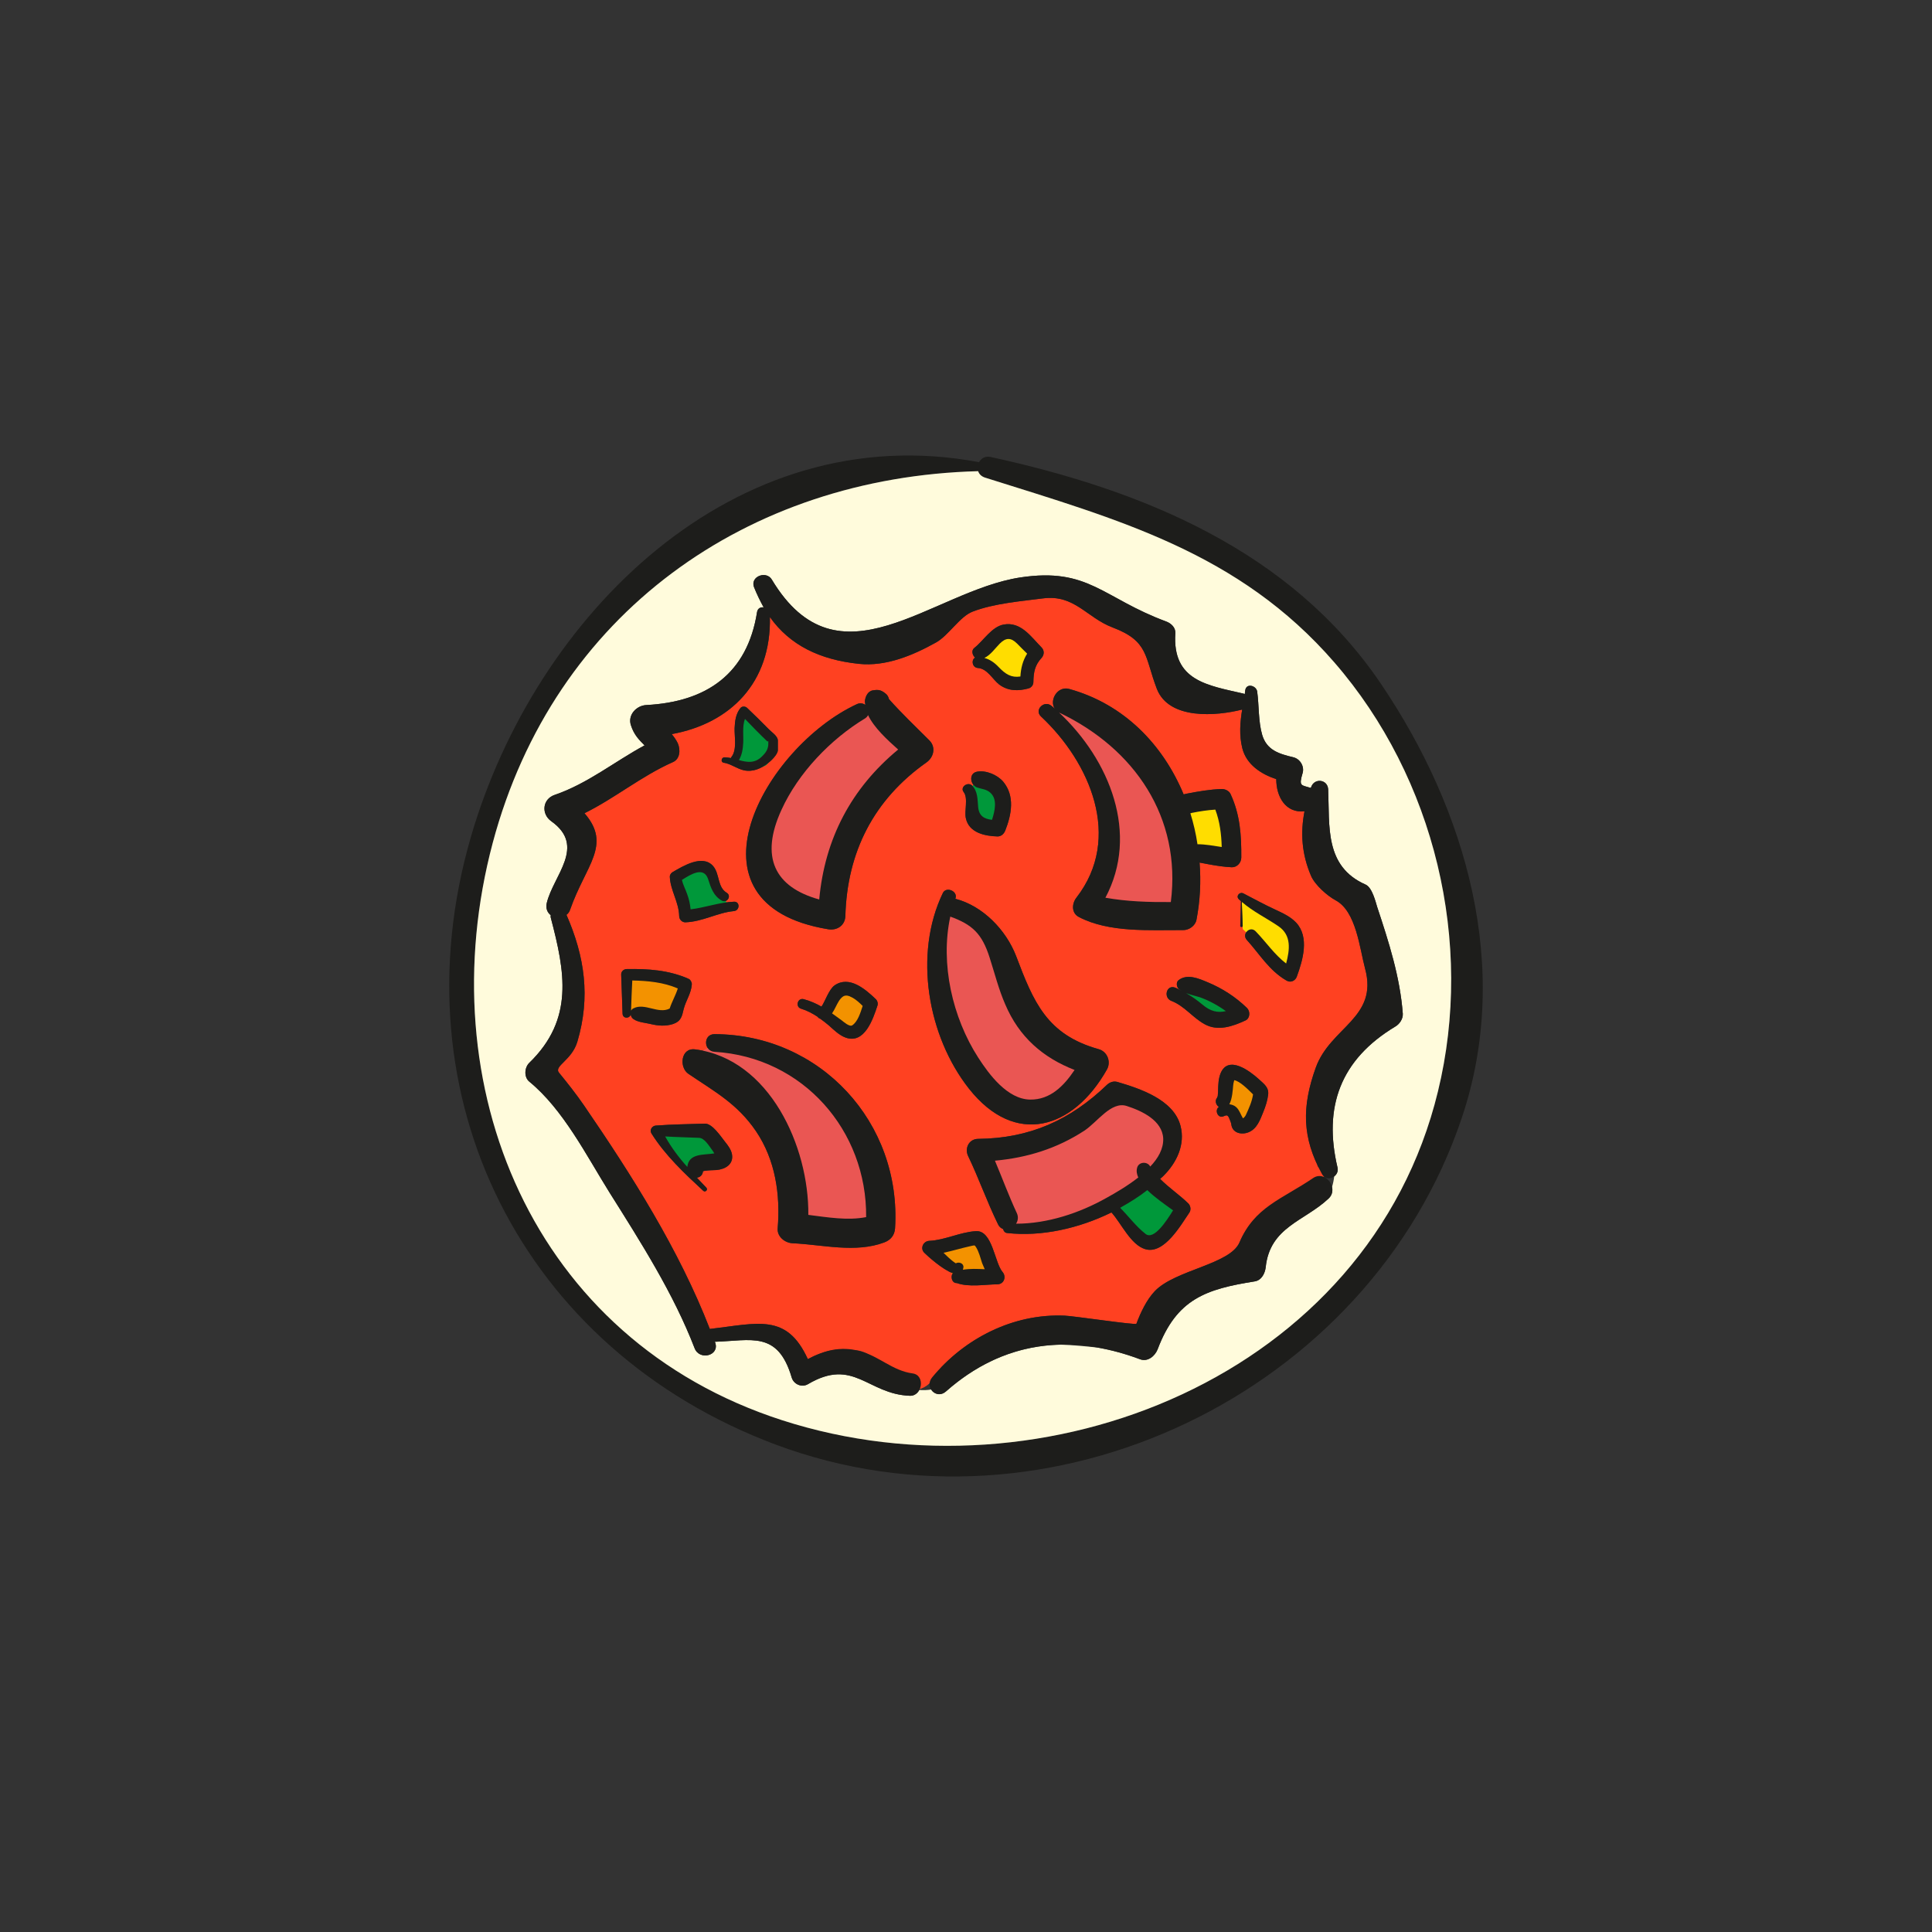<?xml version="1.0" encoding="utf-8"?>
<!-- Generator: Adobe Illustrator 16.0.0, SVG Export Plug-In . SVG Version: 6.00 Build 0)  -->
<!DOCTYPE svg PUBLIC "-//W3C//DTD SVG 1.1//EN" "http://www.w3.org/Graphics/SVG/1.1/DTD/svg11.dtd">
<svg version="1.1" id="Layer_1" xmlns="http://www.w3.org/2000/svg" xmlns:xlink="http://www.w3.org/1999/xlink" x="0px" y="0px"
	 width="350px" height="350px" viewBox="0 0 350 350" enable-background="new 0 0 350 350" xml:space="preserve">
<rect x="0" y="0" width="350" height="350" fill="#333333" stroke="none"/>
<g>
	<path fill="#FF4121" d="M241.963,163.103c-1.506-0.816-3.732-2.761-4.452-4.423c-1.694-3.952-1.945-7.777-1.191-11.698
		c-3.421,0.345-5.115-2.634-5.115-5.833c-2.759-0.91-5.393-2.635-6.146-5.583c-0.594-2.383-0.407-4.672-0.03-7.024
		c-4.641,1.191-13.265,1.913-15.461-3.764c-2.226-5.802-1.442-8.625-7.996-11.102c-4.738-1.787-6.9-6.021-12.64-5.27
		c-3.89,0.502-8.875,0.91-12.7,2.384c-2.353,0.877-4.393,4.36-6.68,5.614c-4.171,2.32-9.065,4.39-13.987,3.857
		c-7.056-0.753-12.453-3.355-16.091-8.468c0.251,11.855-7.118,19.256-17.782,21.201c0.411,0.501,0.784,1.003,1.1,1.662
		c0.502,1.128,0.438,2.854-0.91,3.419c-5.709,2.539-10.474,6.522-15.996,9.25c5.02,5.77,0.19,9.44-2.6,17.468
		c-0.125,0.409-0.377,0.723-0.662,0.942c3.326,7.589,4.361,14.898,1.979,22.956c-1.005,3.421-4.331,4.422-3.326,5.645
		c1.568,1.914,3.075,3.828,4.484,5.864c8.624,12.578,17.282,26.22,22.832,40.553c8.689-1.005,13.926-2.919,17.751,5.457
		c2.671-1.408,5.317-2.134,8.383-1.604c0.122,0.006,0.245,0.006,0.367,0.013c5.73,0.361,9.546,13.561,15.506,3.017
		c5.749-5.938,13.755-9.639,22.223-9.299c1.693,0.064,12.952,1.755,13.047,1.474c0.75-2.006,1.85-4.358,3.354-5.927
		c3.703-3.855,13.675-4.829,15.338-8.842c2.695-6.4,9.678-8.079,15.261-11.87c0.08-0.056,2.521-1.605,0.318-1.121
		c0.288-0.68-1.559-0.169-1.485-1.054c-2.756-5.855-2.615-11.126-0.297-17.567c2.668-7.405,11.384-9.004,8.939-17.971
		C246.321,171.851,245.693,165.078,241.963,163.103z M190.499,127.884c0.221,0.156,0.407,0.344,0.597,0.533
		c-1.068-1.538,0.469-4.204,2.601-3.608c9.975,2.761,17.001,10.131,20.731,19.1c0.156-0.032,0.376-0.095,0.532-0.125
		c2.102-0.407,4.235-0.784,6.398-0.847c0.597,0,1.316,0.344,1.567,0.91c1.725,3.7,1.976,7.463,1.945,11.509
		c0,0.94-0.784,1.787-1.725,1.756c-1.412-0.063-2.793-0.282-4.171-0.533c-0.438-0.063-1.035-0.221-1.663-0.314
		c0.281,3.48,0.095,6.961-0.563,10.381c-0.221,1.098-1.382,1.882-2.447,1.85c-6.021-0.031-13.329,0.502-18.816-2.352
		c-1.443-0.721-1.317-2.478-0.469-3.543c8.373-10.82,2.443-24.494-6.432-32.804C187.299,128.605,189.182,126.754,190.499,127.884z
		 M176.543,117.346c1.632-1.285,3.105-3.794,5.268-4.202c3.136-0.565,4.925,2.164,6.899,4.171c0.503,0.533,0.472,1.317,0,1.85
		c-1.252,1.349-1.473,2.634-1.503,4.39c0,0.533-0.347,1.004-0.879,1.161c-1.881,0.502-3.7,0.502-5.332-0.721
		c-1.223-0.973-2.132-2.854-3.826-2.98c-1.065-0.063-1.255-1.473-0.532-1.88C176.135,118.663,175.915,117.816,176.543,117.346z
		 M176.104,142.309c1.035,1.035,0.971,2.51,1.097,3.89c0.156,1.661,1.13,2.164,2.508,2.32c0.533-1.631,1.005-3.732-0.281-4.893
		c-0.754-0.689-1.537-0.658-2.444-0.971c-1.225-0.472-1.538-2.541,0-2.854c1.63-0.314,3.7,0.565,4.766,1.819
		c2.132,2.571,1.507,5.926,0.377,8.813c-0.251,0.626-0.723,1.097-1.412,1.097c-2.288-0.063-5.176-0.659-5.74-3.292
		c-0.313-1.349,0.472-3.638-0.407-4.767C173.877,142.592,175.32,141.557,176.104,142.309z M170.803,161.784
		c0.597-1.254,2.759-0.344,2.291,0.973c-0.031,0.032-0.031,0.032-0.031,0.063c4.987,1.287,9.188,5.646,11.007,10.35
		c3.167,8.34,5.55,14.27,14.988,16.904c1.538,0.438,2.261,2.257,1.477,3.669c-6.116,10.852-16.654,14.052-24.998,3.479
		C168.043,187.722,165.471,172.856,170.803,161.784z M131.225,137.198c0.407,0,0.784,0.063,1.191,0.125
		c0.034-0.031,0-0.093,0.064-0.156c1.066-1.286,0.563-3.67,0.597-5.207c0.062-1.38,0.218-2.634,1.066-3.701
		c0.313-0.375,0.91-0.314,1.222,0c1.317,1.254,2.603,2.51,3.889,3.827c0.469,0.502,1.663,1.254,1.663,2.07v1.755
		c-0.034,0.784-1.225,1.914-1.789,2.352c-1.255,0.973-2.729,1.631-4.361,1.287c-1.283-0.282-2.383-1.191-3.669-1.38
		C130.505,138.077,130.691,137.198,131.225,137.198z M121.85,157.99c1.85-1.066,5.424-3.292,7.338-1.096
		c1.222,1.41,0.753,3.794,2.444,4.828c0.943,0.534,0.125,1.945-0.845,1.444c-1.538-0.847-2.006-2.352-2.508-3.92
		c-0.784-2.322-3.105-0.879-4.735,0.156c0.187,0.909,0.658,1.724,0.94,2.571c0.343,0.91,0.533,1.819,0.628,2.761
		c2.665-0.314,5.204-1.287,7.871-1.381c1.096-0.031,1.066,1.568,0,1.693c-3.011,0.283-5.709,1.945-8.845,2.04
		c-0.594,0-1.097-0.535-1.097-1.13c-0.064-2.541-1.568-4.609-1.694-7.056C121.317,158.522,121.534,158.178,121.85,157.99z
		 M114.26,183.771c-0.189,0.814-1.445,0.784-1.476-0.129c-0.061-2.352-0.187-4.734-0.251-7.087
		c-0.031-0.563,0.472-1.002,1.004-1.002c3.951-0.063,7.559,0.188,11.197,1.756c0.343,0.156,0.625,0.658,0.594,1.035
		c-0.125,1.661-1.065,2.885-1.473,4.453c-0.313,1.348-0.472,2.227-1.976,2.729c-1.317,0.407-2.634,0.315-3.951,0
		c-1.035-0.251-2.322-0.315-3.17-0.909C114.478,184.426,114.291,184.113,114.26,183.771z M129.815,211.962
		c-0.658,0.034-1.351,0.034-2.009,0.126c-0.187,0-0.343,0.061-0.502,0.125c0.034,0.034,0.034,0.034,0.034,0.095
		c-0.125,0.659-0.566,0.975-1.1,1.035c0.597,0.625,1.161,1.223,1.725,1.819c0.346,0.374-0.187,0.907-0.564,0.563
		c-3.448-3.197-6.866-6.397-9.377-10.382c-0.407-0.655,0.125-1.409,0.818-1.439c2.946-0.221,5.896-0.251,8.842-0.347
		c1.351-0.063,2.918,2.353,3.669,3.293c0.533,0.658,1.099,1.412,1.255,2.26C132.918,210.93,131.414,211.806,129.815,211.962z
		 M162.148,222.531c-0.095,1.256-0.784,2.101-1.945,2.542c-5.237,1.972-11.197,0.404-16.621,0.153
		c-1.381-0.062-2.824-1.188-2.698-2.695c0.502-6.113-0.407-12.386-3.92-17.592c-3.387-4.986-7.464-7.154-12.263-10.413
		c-1.725-1.194-1.348-4.766,1.225-4.423c13.484,1.725,20.636,17.592,20.51,29.983c3.479,0.436,7.118,1.066,10.474,0.404
		c0.156-15.649-11.415-28.979-27.472-29.946c-2.009-0.129-2.07-3.2,0-3.2C148.663,187.409,163.339,203.402,162.148,222.531z
		 M145.588,181.008c1.191,0.313,2.226,0.784,3.231,1.348c0.658-0.938,1.347-3.135,2.382-3.855c2.668-1.819,5.553,0.69,7.433,2.478
		c0.315,0.281,0.472,0.814,0.315,1.225c-0.784,2.383-2.321,6.992-5.739,5.771c-1.161-0.411-2.135-1.382-3.044-2.196
		c-0.533-0.438-1.035-0.849-1.568-1.222c-0.217-0.064-0.376-0.19-0.469-0.347c-0.909-0.597-1.883-1.13-3.01-1.473
		C144.02,182.39,144.492,180.727,145.588,181.008z M153.146,165.956c-0.061,1.726-1.537,2.666-3.136,2.384
		c-27.441-4.516-11.54-32.992,5.207-40.77c0.597-0.283,1.13-0.158,1.537,0.125c0-0.251-0.095-0.502-0.064-0.753
		c0.095-0.784,0.533-1.756,1.477-1.882c0.94-0.156,1.442-0.063,2.193,0.533c0.376,0.251,0.597,0.66,0.692,1.067
		c2.288,2.571,4.891,5.049,7.308,7.463c1.222,1.224,0.814,3.043-0.502,3.983C158.289,144.85,153.462,154.353,153.146,165.956z
		 M180.714,232.662c-2.257,0.031-5.207,0.563-7.369-0.221c-0.034,0-0.034,0-0.064,0c-0.563,0-0.879-0.532-0.879-1.065
		c0-0.03,0-0.03,0-0.03c0-0.252,0.064-0.503,0.19-0.692c-1.88-0.689-4.548-3.105-5.142-3.7c-0.818-0.814-0.19-2.101,0.876-2.162
		c2.885-0.128,5.614-1.602,8.499-1.758c2.98-0.159,3.356,5.739,4.799,7.399C182.347,231.281,181.905,232.632,180.714,232.662z
		 M215.463,219.677c-1.474,2.132-4.549,7.653-7.997,6.618c-2.634-0.784-4.327-4.674-6.116-6.648
		c-5.926,2.915-12.731,4.422-18.878,3.729c-0.44-0.03-0.661-0.373-0.753-0.72c-0.377-0.156-0.723-0.407-0.94-0.909
		c-1.979-4.046-3.452-8.281-5.397-12.324c-0.658-1.381,0.126-3.074,1.789-3.105c9.378-0.092,16.717-3.387,23.427-9.85
		c0.502-0.435,1.16-0.655,1.819-0.468c4.045,1.19,10.223,3.2,11.447,7.966c0.876,3.387-0.691,6.68-3.105,9.065
		c-0.187,0.187-0.407,0.373-0.597,0.532c1.568,1.599,3.513,2.885,5.114,4.453C215.683,218.421,215.809,219.175,215.463,219.677z
		 M212.201,181.32c-1.504-0.594-0.879-2.977,0.658-2.413c0.438,0.157,0.814,0.408,1.222,0.597c-0.187-0.125-0.407-0.22-0.563-0.376
		c-0.407-0.377-0.469-1.224,0-1.568c1.568-1.191,3.607-0.314,5.237,0.377c2.667,1.096,5.081,2.664,7.151,4.67
		c0.628,0.631,0.563,1.884-0.282,2.261c-2.291,1.065-4.985,2.006-7.371,0.688C216.06,184.364,214.584,182.233,212.201,181.32z
		 M228.853,201.457c-0.563,1.382-1.097,2.98-2.601,3.636c-1.32,0.566-3.044,0.189-3.2-1.471c0-0.159-0.313-0.912-0.438-1.194
		c-0.281-0.502-0.44-0.407-1.004-0.187c-1.005,0.407-1.63-1.161-0.784-1.725h-0.03c-0.567-0.38-0.754-1.194-0.252-1.727
		c0,0,0,0,0-0.031c-0.03,0.031-0.063,0.031-0.063,0.031c0-0.031,0.063-0.123,0.125-0.188c0-0.033,0-0.033,0-0.033
		c0-0.062,0.034-0.404,0.034-0.469c0.03-0.187,0.03-0.407,0.03-0.598c0.03-1.065,0.062-2.131,0.469-3.103
		c1.412-3.322,5.301-0.346,6.869,1.066c0.94,0.879,1.914,1.504,1.725,2.885C229.605,199.417,229.263,200.452,228.853,201.457z
		 M234.938,176.901c-0.251,0.752-1.096,1.191-1.85,0.752c-3.167-1.819-4.83-4.735-7.213-7.37c-0.974-1.066,0.563-2.634,1.599-1.568
		c1.915,1.977,3.357,4.171,5.52,5.834c0.658-2.478,1.004-5.111-1.378-6.742c-2.196-1.505-4.644-2.666-6.649-4.422
		c0.062,1.442,0.092,2.885,0.156,4.359c0,0.25-0.438,0.25-0.438,0c0.062-1.505,0.093-3.01,0.126-4.485
		c-0.126-0.125-0.251-0.219-0.377-0.344c-0.597-0.565,0.126-1.412,0.815-1.067c1.944,1.004,3.824,2.04,5.8,2.948
		c1.351,0.628,2.729,1.256,3.765,2.352C237.259,169.782,236.004,173.984,234.938,176.901z"/>
	<polygon fill="#00983A" points="213.003,179.97 216.994,178.374 224.335,183.164 218.59,185.075 	"/>
	<path fill="#00983A" d="M202.918,218.801l5.776-4.355l5.268,4.313c0,0-4.631,6.383-5.908,6.383
		C206.777,225.141,202.918,218.801,202.918,218.801z"/>
	<polygon fill="#00983A" points="175.651,142.938 177.887,140.545 181.56,143.258 180.76,149.802 176.929,148.845 	"/>
	<path fill="#00983A" d="M133.194,138.15c0,0,4.845,1.824,5.935,0.113c1.087-1.709,0.61-4.263,0.61-4.263l-5.268-4.788l-0.478,4.948
		L133.194,138.15z"/>
	<path fill="#00983A" d="M132.557,164.487c0,0-2.713-2.714-3.035-4.47c-0.318-1.755-1.596-2.553-3.351-2.394
		c-1.755,0.16-3.513,1.757-3.513,1.757l1.599,6.543l8.726-0.877L132.557,164.487z"/>
	<polygon fill="#00983A" points="124.576,212.851 118.83,205.19 126.808,204.71 130.48,209.337 	"/>
	<polygon fill="#FFDD00" points="214.758,145.493 216.035,155.069 222.262,155.069 221.939,144.854 	"/>
	<path fill="#FFDD00" d="M186.328,124.716c0,0-1.578-2.527-0.301-4.602s1.277-2.713,1.277-2.713s-3.191-3.193-4.631-3.193
		c-1.434,0-6.036,4.926-6.036,4.926l0.931,0.98l3.51,2.554L186.328,124.716z"/>
	<path fill="#FFDD00" d="M226.889,169.914l-1.755-1.596l-0.168-4.934c0,0,9.745,2.859,9.586,5.412
		c-0.159,2.554-0.959,7.342-0.959,7.342L226.889,169.914z"/>
	<polygon fill="#F39200" points="114.26,183.771 122.181,184.598 124.735,177.309 113.722,177.097 	"/>
	<polygon fill="#F39200" points="221.621,200.4 222.898,194.178 228.007,197.847 225.134,204.069 	"/>
	<polygon fill="#F39200" points="169.428,226.418 177.088,224.185 179.323,231.526 173.259,231.845 	"/>
	<polygon fill="#F39200" points="149.475,183.96 153.625,186.992 157.934,182.361 151.87,179.49 	"/>
	<path fill="#EA5653" d="M126.808,190.664l3.194-1.914c0,0,18.835,4.307,24.74,14.842s4.787,18.517,4.787,18.517l-14.842,0.159
		c0,0,1.277-12.771-4.312-18.357C134.789,198.324,126.808,190.664,126.808,190.664z"/>
	<path fill="#EA5653" d="M164.479,136.234l-6.223-8.3c0,0-12.612,6.545-17.24,16.44c-4.631,9.896-4.631,17.878,1.755,19.633
		c6.386,1.756,7.503,1.756,7.503,1.756s-0.64-9.897,4.309-16.44C159.529,142.779,164.479,136.234,164.479,136.234z"/>
	<path fill="#EA5653" d="M192.731,127.457l-1.917,2.553c0,0,11.335,8.62,9.421,18.994c-1.917,10.376-3.513,15.163-3.513,15.163
		l12.927,1.597l5.108-2.234c0,0,0.159-13.09-4.468-21.07C205.662,134.479,192.731,127.457,192.731,127.457z"/>
	<path fill="#EA5653" d="M171.023,164.646c0,0-2.873,16.76,2.235,25.219c5.106,8.459,9.256,12.771,13.887,11.813
		c4.628-0.959,10.535-10.373,10.535-10.373s-9.258,0.318-11.653-5.268c-2.395-5.59-5.586-16.443-9.099-18.677
		C173.418,165.125,171.023,164.646,171.023,164.646z"/>
	<path fill="#EA5653" d="M176.61,208.541l6.385,13.886c0,0,20.591-2.872,23.782-7.341c3.193-4.469,7.98-8.621,4.789-11.972
		c-3.194-3.351-9.735-4.949-9.735-4.949s-9.577,8.459-15.167,9.258C181.078,208.223,176.61,208.541,176.61,208.541z"/>
	<path fill="#1D1D1B" d="M250.146,123.838c15.494,22.893,23.806,51.526,14.68,78.651c-16.747,49.93-74.704,77.81-124.38,59.183
		c-45.664-17.127-68.869-62.818-55.133-110.08c11.635-40.048,47.67-76.207,92.045-67.865c0.377-0.658,1.1-1.161,2.101-0.941
		C206.964,88.776,233.808,99.72,250.146,123.838z M260.498,197.724c6.555-26.906-0.532-56.731-18.786-77.743
		c-17.279-19.915-39.106-25.842-63.286-33.464c-0.658-0.219-1.068-0.658-1.225-1.159c-41.806,1.097-76.836,25.748-87.938,67.332
		c-11.696,43.937,7.151,89.975,52.405,104.589C189.087,272.617,247.984,249.283,260.498,197.724z"/>
	<path fill="#FFFBDC" d="M241.712,119.981c-17.279-19.915-39.106-25.842-63.286-33.464c-0.658-0.219-1.068-0.658-1.225-1.159
		c-41.806,1.097-76.836,25.748-87.938,67.332c-11.696,43.937,7.151,89.975,52.405,104.589
		c47.419,15.338,106.316-7.996,118.83-59.556C267.053,170.817,259.966,140.992,241.712,119.981z M252.783,185.963
		c-9.975,5.991-13.077,14.585-10.477,25.562c0.153,0.667-0.145,1.233-0.601,1.58c-0.079,0.674-0.211,1.338-0.41,1.972
		c0.149,0.695,0.03,1.439-0.588,2.028c-4.328,4.109-10.661,5.145-11.415,12.482c-0.125,1.066-0.723,2.322-1.944,2.542
		c-8.876,1.409-14.177,3.167-17.626,12.294c-0.471,1.222-1.788,2.352-3.197,1.819c-2.631-0.986-5.233-1.69-7.8-2.129
		c-2.159-0.232-4.347-0.438-6.518-0.515c-7.442,0.145-14.483,2.852-20.839,8.475c-1.01,0.885-2.147,0.478-2.67-0.35
		c-0.729,0.126-1.452,0.142-2.171,0.086c-0.328,0.616-0.907,1.081-1.715,1.048c-7.65-0.282-10.159-6.995-18.44-2.102
		c-1.127,0.659-2.569,0.031-2.946-1.191c-2.508-8.56-7.372-6.679-13.926-6.489c0,0.03,0.031,0.092,0.064,0.153
		c0.845,2.352-2.854,3.326-3.733,1.004c-3.825-9.91-9.785-19.254-15.43-28.225c-4.171-6.68-8.342-14.988-14.489-20.039
		c-1.035-0.817-0.91-2.604,0-3.451c8.122-7.901,6.429-16.495,3.89-26.185c-0.064-0.188-0.064-0.377-0.031-0.533
		c-0.597-0.47-0.943-1.223-0.723-2.196c1.191-5.018,7.212-10.286,0.815-14.834c-1.85-1.317-1.599-4.013,0.627-4.767
		c5.96-2.039,10.82-6.021,16.278-8.969c-0.94-0.972-1.884-1.819-2.478-3.669c-0.597-1.852,1.001-3.543,2.79-3.638
		c10.916-0.565,18.314-5.645,20.073-16.872c0.125-0.659,0.658-0.91,1.191-0.816c-0.628-1.159-1.225-2.352-1.758-3.7
		c-0.689-1.914,2.227-3.01,3.231-1.349c12.107,20.166,28.884,2.101,45.006-0.376c12.419-1.88,14.927,3.732,26.498,7.998
		c0.879,0.345,1.662,1.098,1.602,2.101c-0.566,8.655,5.861,9.439,12.354,10.944c0.095,0.032,0.125,0.063,0.221,0.095
		c0.03-0.251,0.061-0.47,0.095-0.721c0.218-1.349,2.036-0.816,2.162,0.282c0.346,2.51,0.189,5.395,0.909,7.84
		c0.849,2.792,3.075,3.418,5.676,4.046c1.225,0.313,2.009,1.693,1.632,2.885c-0.723,2.447-0.221,2.101,1.504,2.666
		c0-0.063,0.034-0.125,0.064-0.188c0.598-1.661,2.979-1.379,3.071,0.439c0.285,6.68-0.688,13.955,6.775,17.249
		c1.225,0.533,1.85,3.262,2.101,4.045c2.101,6.335,4.141,12.67,4.643,19.348C254.192,184.585,253.534,185.525,252.783,185.963z"/>
	<path fill="#1D1D1B" d="M254.131,183.642c0.062,0.943-0.597,1.884-1.348,2.321c-9.975,5.991-13.077,14.585-10.477,25.562
		c0.377,1.659-1.976,2.759-2.821,1.157c-3.638-6.554-3.669-12.195-1.13-19.252c2.668-7.405,11.384-9.004,8.939-17.971
		c-0.974-3.608-1.602-10.381-5.332-12.356c-1.506-0.816-3.732-2.761-4.452-4.423c-1.694-3.952-1.945-7.777-1.191-11.698
		c-3.421,0.345-5.115-2.634-5.115-5.833c-2.759-0.91-5.393-2.635-6.146-5.583c-0.594-2.383-0.407-4.672-0.03-7.024
		c-4.641,1.191-13.265,1.913-15.461-3.764c-2.226-5.802-1.442-8.625-7.996-11.102c-4.738-1.787-6.9-6.021-12.64-5.27
		c-3.89,0.502-8.875,0.91-12.7,2.384c-2.353,0.877-4.393,4.36-6.68,5.614c-4.171,2.32-9.065,4.39-13.987,3.857
		c-7.056-0.753-12.453-3.355-16.091-8.468c0.251,11.855-7.118,19.256-17.782,21.201c0.411,0.501,0.784,1.003,1.1,1.662
		c0.502,1.128,0.438,2.854-0.91,3.419c-5.709,2.539-10.474,6.522-15.996,9.25c5.02,5.77,0.19,9.44-2.6,17.468
		c-0.125,0.409-0.377,0.723-0.662,0.942c3.326,7.589,4.361,14.898,1.979,22.956c-1.005,3.421-4.331,4.422-3.326,5.645
		c1.568,1.914,3.075,3.828,4.484,5.864c8.624,12.578,17.282,26.22,22.832,40.553c8.689-1.005,13.926-2.919,17.751,5.457
		c2.98-1.567,5.896-2.386,9.439-1.445c3.482,0.91,5.865,3.547,9.564,4.046c2.321,0.315,1.758,4.141-0.533,4.046
		c-7.65-0.282-10.159-6.995-18.44-2.102c-1.127,0.659-2.569,0.031-2.946-1.191c-2.508-8.56-7.372-6.679-13.926-6.489
		c0,0.03,0.031,0.092,0.064,0.153c0.845,2.352-2.854,3.326-3.733,1.004c-3.825-9.91-9.785-19.254-15.43-28.225
		c-4.171-6.68-8.342-14.988-14.489-20.039c-1.035-0.817-0.91-2.604,0-3.451c8.122-7.901,6.429-16.495,3.89-26.185
		c-0.064-0.188-0.064-0.377-0.031-0.533c-0.597-0.47-0.943-1.223-0.723-2.196c1.191-5.018,7.212-10.286,0.815-14.834
		c-1.85-1.317-1.599-4.013,0.627-4.767c5.96-2.039,10.82-6.021,16.278-8.969c-0.94-0.972-1.884-1.819-2.478-3.669
		c-0.597-1.852,1.001-3.543,2.79-3.638c10.916-0.565,18.314-5.645,20.073-16.872c0.125-0.659,0.658-0.91,1.191-0.816
		c-0.628-1.159-1.225-2.352-1.758-3.7c-0.689-1.914,2.227-3.01,3.231-1.349c12.107,20.166,28.884,2.101,45.006-0.376
		c12.419-1.88,14.927,3.732,26.498,7.998c0.879,0.345,1.662,1.098,1.602,2.101c-0.566,8.655,5.861,9.439,12.354,10.944
		c0.095,0.032,0.125,0.063,0.221,0.095c0.03-0.251,0.061-0.47,0.095-0.721c0.218-1.349,2.036-0.816,2.162,0.282
		c0.346,2.51,0.189,5.395,0.909,7.84c0.849,2.792,3.075,3.418,5.676,4.046c1.225,0.313,2.009,1.693,1.632,2.885
		c-0.723,2.447-0.221,2.101,1.504,2.666c0-0.063,0.034-0.125,0.064-0.188c0.598-1.661,2.979-1.379,3.071,0.439
		c0.285,6.68-0.688,13.955,6.775,17.249c1.225,0.533,1.85,3.262,2.101,4.045C251.589,170.629,253.629,176.964,254.131,183.642z"/>
	<path fill="#1D1D1B" d="M237.854,213.436c2.227-1.538,4.769,1.85,2.854,3.669c-4.328,4.109-10.661,5.145-11.415,12.482
		c-0.125,1.066-0.723,2.322-1.944,2.542c-8.876,1.409-14.177,3.167-17.626,12.294c-0.471,1.222-1.788,2.352-3.197,1.819
		c-12.734-4.769-24.838-3.296-35.156,5.831c-1.758,1.537-3.954-0.784-2.511-2.542c5.804-7.057,14.616-11.57,23.962-11.194
		c1.693,0.064,12.952,1.755,13.047,1.474c0.75-2.006,1.85-4.358,3.354-5.927c3.703-3.855,13.675-4.829,15.338-8.842
		C227.254,218.642,232.273,217.232,237.854,213.436z"/>
	<path fill="#1D1D1B" d="M234.813,167.147c2.446,2.635,1.191,6.837,0.125,9.754c-0.251,0.752-1.096,1.191-1.85,0.752
		c-3.167-1.819-4.83-4.735-7.213-7.37c-0.974-1.066,0.563-2.634,1.599-1.568c1.915,1.977,3.357,4.171,5.52,5.834
		c0.658-2.478,1.004-5.111-1.378-6.742c-2.196-1.505-4.644-2.666-6.649-4.422c0.062,1.442,0.092,2.885,0.156,4.359
		c0,0.25-0.438,0.25-0.438,0c0.062-1.505,0.093-3.01,0.126-4.485c-0.126-0.125-0.251-0.219-0.377-0.344
		c-0.597-0.565,0.126-1.412,0.815-1.067c1.944,1.004,3.824,2.04,5.8,2.948C232.398,165.423,233.777,166.051,234.813,167.147z"/>
	<path fill="#1D1D1B" d="M228.007,195.467c0.94,0.879,1.914,1.504,1.725,2.885c-0.126,1.065-0.469,2.101-0.879,3.105
		c-0.563,1.382-1.097,2.98-2.601,3.636c-1.32,0.566-3.044,0.189-3.2-1.471c0-0.159-0.313-0.912-0.438-1.194
		c-0.281-0.502-0.44-0.407-1.004-0.187c-1.005,0.407-1.63-1.161-0.784-1.725h-0.03c-0.567-0.38-0.754-1.194-0.252-1.727
		c0,0,0,0,0-0.031c-0.03,0.031-0.063,0.031-0.063,0.031c0-0.031,0.063-0.123,0.125-0.188c0-0.033,0-0.033,0-0.033
		c0-0.062,0.034-0.404,0.034-0.469c0.03-0.187,0.03-0.407,0.03-0.598c0.03-1.065,0.062-2.131,0.469-3.103
		C222.55,191.078,226.438,194.055,228.007,195.467z M225.686,202.021c0.533-1.16,1.13-2.447,1.316-3.764
		c-0.939-0.94-2.413-2.413-3.417-2.572c0,0,0,0,0,0.033c-0.126,0.407-0.156,0.658-0.188,0.971c-0.064,0.692-0.156,2.383-0.692,3.356
		c0.441,0.062,0.88,0.19,1.256,0.533c0.598,0.563,0.784,1.317,1.191,1.976c0.031,0,0.031,0.033,0.064,0.033
		C225.403,202.428,225.56,202.271,225.686,202.021z"/>
	<path fill="#1D1D1B" d="M225.906,182.606c0.628,0.631,0.563,1.884-0.282,2.261c-2.291,1.065-4.985,2.006-7.371,0.688
		c-2.193-1.191-3.669-3.322-6.052-4.235c-1.504-0.594-0.879-2.977,0.658-2.413c0.438,0.157,0.814,0.408,1.222,0.597
		c-0.187-0.125-0.407-0.22-0.563-0.376c-0.407-0.377-0.469-1.224,0-1.568c1.568-1.191,3.607-0.314,5.237,0.377
		C221.422,179.032,223.836,180.601,225.906,182.606z M217.784,181.951c1.504,1.286,2.79,1.568,4.297,1.222
		c-1.442-1.035-3.045-1.914-4.704-2.508c-0.784-0.251-1.694-0.439-2.512-0.754C215.9,180.506,216.844,181.167,217.784,181.951z"/>
	<path fill="#1D1D1B" d="M191.785,129.013c9.313,8.687,14.615,22.079,8.469,33.619c3.886,0.69,7.87,0.816,11.852,0.784
		c1.945-15.304-6.523-27.786-20.194-34.309C191.847,129.076,191.816,129.076,191.785,129.013z M222.926,143.847
		c1.725,3.7,1.976,7.463,1.945,11.509c0,0.94-0.784,1.787-1.725,1.756c-1.412-0.063-2.793-0.282-4.171-0.533
		c-0.438-0.063-1.035-0.221-1.663-0.314c0.281,3.48,0.095,6.961-0.563,10.381c-0.221,1.098-1.382,1.882-2.447,1.85
		c-6.021-0.031-13.329,0.502-18.816-2.352c-1.443-0.721-1.317-2.478-0.469-3.543c8.373-10.82,2.443-24.494-6.432-32.804
		c-1.286-1.191,0.597-3.043,1.914-1.913c0.221,0.156,0.407,0.344,0.597,0.533c-1.068-1.538,0.469-4.204,2.601-3.608
		c9.975,2.761,17.001,10.131,20.731,19.1c0.156-0.032,0.376-0.095,0.532-0.125c2.102-0.407,4.235-0.784,6.398-0.847
		C221.955,142.937,222.675,143.281,222.926,143.847z M221.327,153.443c-0.064-2.322-0.346-4.611-1.16-6.774
		c-1.442,0.093-2.854,0.313-4.267,0.596c-0.062,0.032-0.156,0.063-0.251,0.063c0.566,1.819,1.005,3.701,1.286,5.614
		C218.378,152.941,219.854,153.223,221.327,153.443z"/>
	<path fill="#1D1D1B" d="M215.275,218.017c0.407,0.404,0.533,1.158,0.188,1.66c-1.474,2.132-4.549,7.653-7.997,6.618
		c-2.634-0.784-4.327-4.674-6.116-6.648c-5.926,2.915-12.731,4.422-18.878,3.729c-0.44-0.03-0.661-0.373-0.753-0.72
		c-0.377-0.156-0.723-0.407-0.94-0.909c-1.979-4.046-3.452-8.281-5.397-12.324c-0.658-1.381,0.126-3.074,1.789-3.105
		c9.378-0.092,16.717-3.387,23.427-9.85c0.502-0.435,1.16-0.655,1.819-0.468c4.045,1.19,10.223,3.2,11.447,7.966
		c0.876,3.387-0.691,6.68-3.105,9.065c-0.187,0.187-0.407,0.373-0.597,0.532C211.729,215.162,213.674,216.448,215.275,218.017z
		 M208.376,211.334c1.442-1.504,2.413-3.228,2.352-5.078c-0.156-3.295-3.89-5.02-6.618-5.898c-2.82-0.906-5.332,2.949-7.685,4.484
		c-5.017,3.265-10.379,4.894-16.183,5.427c1.32,3.136,2.512,6.367,3.954,9.47c0.343,0.723,0.217,1.415-0.126,1.947
		c5.675,0,11.479-1.914,16.37-4.673c1.537-0.846,3.764-2.132,5.77-3.7c-0.251-0.566-0.376-1.13-0.217-1.728
		c0.248-1.096,1.785-1.256,2.352-0.313C208.345,211.304,208.376,211.334,208.376,211.334z M212.513,219.27
		c-1.316-0.971-3.228-2.257-4.67-3.669c-1.507,1.191-3.17,2.227-4.925,3.2c1.568,1.568,2.854,3.354,4.609,4.734
		C209.034,224.727,211.322,221.184,212.513,219.27z"/>
	<path fill="#1D1D1B" d="M199.059,190.073c1.538,0.438,2.261,2.257,1.477,3.669c-6.116,10.852-16.654,14.052-24.998,3.479
		c-7.494-9.5-10.067-24.366-4.735-35.438c0.597-1.254,2.759-0.344,2.291,0.973c-0.031,0.032-0.031,0.032-0.031,0.063
		c4.987,1.287,9.188,5.646,11.007,10.35C187.237,181.51,189.62,187.439,199.059,190.073z M186.609,199.2
		c3.669,0.062,6.146-2.512,8.061-5.366c-5.708-2.224-10.036-5.926-12.575-11.913c-1.191-2.73-1.914-5.647-2.823-8.469
		c-1.381-4.328-3.137-5.958-7.118-7.401c-1.853,8.562,0.407,18.313,5.048,25.526C179.177,194.648,182.502,199.136,186.609,199.2z"/>
	<path fill="#1D1D1B" d="M188.71,117.315c0.503,0.533,0.472,1.317,0,1.85c-1.252,1.349-1.473,2.634-1.503,4.39
		c0,0.533-0.347,1.004-0.879,1.161c-1.881,0.502-3.7,0.502-5.332-0.721c-1.223-0.973-2.132-2.854-3.826-2.98
		c-1.065-0.063-1.255-1.473-0.532-1.88c-0.503-0.472-0.723-1.318-0.095-1.789c1.632-1.285,3.105-3.794,5.268-4.202
		C184.946,112.579,186.735,115.308,188.71,117.315z M186.076,118.413c-0.594-0.597-1.222-1.193-1.818-1.819
		c-1.128-1.13-2.037-1.098-3.137,0c-0.814,0.814-1.663,2.069-2.79,2.603c0.971,0.25,1.789,0.815,2.539,1.599
		c1.286,1.349,2.321,2.008,3.984,1.757C184.946,121.015,185.293,119.667,186.076,118.413z"/>
	<path fill="#1D1D1B" d="M181.749,141.62c2.132,2.571,1.507,5.926,0.377,8.813c-0.251,0.626-0.723,1.097-1.412,1.097
		c-2.288-0.063-5.176-0.659-5.74-3.292c-0.313-1.349,0.472-3.638-0.407-4.767c-0.689-0.877,0.753-1.913,1.538-1.161
		c1.035,1.035,0.971,2.51,1.097,3.89c0.156,1.661,1.13,2.164,2.508,2.32c0.533-1.631,1.005-3.732-0.281-4.893
		c-0.754-0.689-1.537-0.658-2.444-0.971c-1.225-0.472-1.538-2.541,0-2.854C178.613,139.487,180.684,140.366,181.749,141.62z"/>
	<path fill="#1D1D1B" d="M181.623,230.433c0.724,0.849,0.282,2.199-0.909,2.229c-2.257,0.031-5.207,0.563-7.369-0.221
		c-0.034,0-0.034,0-0.064,0c-0.563,0-0.879-0.532-0.879-1.065c0-0.03,0-0.03,0-0.03c0-0.252,0.064-0.503,0.19-0.692
		c-1.88-0.689-4.548-3.105-5.142-3.7c-0.818-0.814-0.19-2.101,0.876-2.162c2.885-0.128,5.614-1.602,8.499-1.758
		C179.805,222.874,180.181,228.772,181.623,230.433z M178.393,229.931c-0.156-0.344-0.313-0.72-0.469-1.097
		c-0.315-0.94-0.566-2.04-1.1-2.885c-0.281-0.472-0.281-0.343-1.066-0.188c-1.599,0.347-3.198,0.849-4.83,1.191
		c0.441,0.408,0.849,0.846,1.317,1.226c0.221,0.184,0.472,0.404,0.723,0.563c0.061,0.03,0.125,0.092,0.187,0.122
		c0.533-0.313,1.442-0.03,1.381,0.723c-0.031,0.19-0.064,0.313-0.095,0.441C175.697,229.808,177.075,229.869,178.393,229.931z"/>
	<path fill="#1D1D1B" d="M168.359,134.124c1.222,1.224,0.814,3.043-0.502,3.983c-9.568,6.743-14.394,16.246-14.71,27.849
		c-0.061,1.726-1.537,2.666-3.136,2.384c-27.441-4.516-11.54-32.992,5.207-40.77c0.597-0.283,1.13-0.158,1.537,0.125
		c0-0.251-0.095-0.502-0.064-0.753c0.095-0.784,0.533-1.756,1.477-1.882c0.94-0.156,1.442-0.063,2.193,0.533
		c0.376,0.251,0.597,0.66,0.692,1.067C163.339,129.231,165.942,131.709,168.359,134.124z M162.711,135.786
		c-2.006-1.787-4.389-3.981-5.455-6.24c-0.095,0.219-0.285,0.439-0.536,0.596c-6.239,3.764-12.104,9.879-15.145,16.56
		c-3.954,8.592-1.225,14.018,6.835,16.245C149.417,151.938,154.212,142.812,162.711,135.786z"/>
	<path fill="#1D1D1B" d="M129.439,187.345c19.224,0.064,33.9,16.058,32.709,35.187c-0.095,1.256-0.784,2.101-1.945,2.542
		c-5.237,1.972-11.197,0.404-16.621,0.153c-1.381-0.062-2.824-1.188-2.698-2.695c0.502-6.113-0.407-12.386-3.92-17.592
		c-3.387-4.986-7.464-7.154-12.263-10.413c-1.725-1.194-1.348-4.766,1.225-4.423c13.484,1.725,20.636,17.592,20.51,29.983
		c3.479,0.436,7.118,1.066,10.474,0.404c0.156-15.649-11.415-28.979-27.472-29.946C127.43,190.416,127.369,187.345,129.439,187.345z
		"/>
	<path fill="#1D1D1B" d="M158.635,180.978c0.315,0.281,0.472,0.814,0.315,1.225c-0.784,2.383-2.321,6.992-5.739,5.771
		c-1.161-0.411-2.135-1.382-3.044-2.196c-0.533-0.438-1.035-0.849-1.568-1.222c-0.217-0.064-0.376-0.19-0.469-0.347
		c-0.909-0.597-1.883-1.13-3.01-1.473c-1.1-0.346-0.628-2.009,0.469-1.728c1.191,0.313,2.226,0.784,3.231,1.348
		c0.658-0.938,1.347-3.135,2.382-3.855C153.87,176.681,156.754,179.19,158.635,180.978z M154.402,185.743
		c1.001-0.687,1.473-2.255,1.88-3.51c-0.94-0.943-2.572-2.385-3.574-1.697c-0.627,0.441-0.974,1.226-1.317,1.884
		c-0.19,0.407-0.407,0.784-0.658,1.161c0.563,0.407,1.127,0.814,1.693,1.225C152.801,185.087,153.9,186.089,154.402,185.743z"/>
	<path fill="#1D1D1B" d="M140.917,134.156c0,0.596,0,1.159,0,1.755c-0.034,0.784-1.225,1.914-1.789,2.352
		c-1.255,0.973-2.729,1.631-4.361,1.287c-1.283-0.282-2.383-1.191-3.669-1.38c-0.594-0.093-0.407-0.972,0.126-0.972
		c0.407,0,0.784,0.063,1.191,0.125c0.034-0.031,0-0.093,0.064-0.156c1.066-1.286,0.563-3.67,0.597-5.207
		c0.062-1.38,0.218-2.634,1.066-3.701c0.313-0.375,0.91-0.314,1.222,0c1.317,1.254,2.603,2.51,3.889,3.827
		C139.723,132.588,140.917,133.34,140.917,134.156z M137.968,137.104c0.784-0.753,1.256-1.412,1.222-2.51
		c0-0.752,0-0.093-0.218-0.314c-1.381-1.317-2.698-2.665-4.015-4.044c-0.502,1.285-0.251,3.104-0.312,4.327
		c-0.064,1.129-0.221,2.195-0.784,3.136C135.27,138.077,136.651,138.358,137.968,137.104z"/>
	<path fill="#1D1D1B" d="M132.982,163.353c1.096-0.031,1.066,1.568,0,1.693c-3.011,0.283-5.709,1.945-8.845,2.04
		c-0.594,0-1.097-0.535-1.097-1.13c-0.064-2.541-1.568-4.609-1.694-7.056c-0.03-0.377,0.187-0.721,0.502-0.91
		c1.85-1.066,5.424-3.292,7.338-1.096c1.222,1.41,0.753,3.794,2.444,4.828c0.943,0.534,0.125,1.945-0.845,1.444
		c-1.538-0.847-2.006-2.352-2.508-3.92c-0.784-2.322-3.105-0.879-4.735,0.156c0.187,0.909,0.658,1.724,0.94,2.571
		c0.343,0.91,0.533,1.819,0.628,2.761C127.776,164.42,130.315,163.447,132.982,163.353z"/>
	<path fill="#1D1D1B" d="M132.605,209.11c0.313,1.819-1.191,2.695-2.79,2.852c-0.658,0.034-1.351,0.034-2.009,0.126
		c-0.187,0-0.343,0.061-0.502,0.125c0.034,0.034,0.034,0.034,0.034,0.095c-0.125,0.659-0.566,0.975-1.1,1.035
		c0.597,0.625,1.161,1.223,1.725,1.819c0.346,0.374-0.187,0.907-0.564,0.563c-3.448-3.197-6.866-6.397-9.377-10.382
		c-0.407-0.655,0.125-1.409,0.818-1.439c2.946-0.221,5.896-0.251,8.842-0.347c1.351-0.063,2.918,2.353,3.669,3.293
		C131.883,207.509,132.449,208.263,132.605,209.11z M129.405,208.951c-0.092-0.125-0.156-0.281-0.248-0.407
		c-0.753-1.001-1.507-2.383-2.542-2.416c-2.04-0.092-4.077-0.123-6.116-0.251c1.1,1.978,2.478,3.828,4.015,5.521
		C124.765,208.89,127.463,209.264,129.405,208.951z"/>
	<path fill="#1D1D1B" d="M124.735,177.309c0.343,0.156,0.625,0.658,0.594,1.035c-0.125,1.661-1.065,2.885-1.473,4.453
		c-0.313,1.348-0.472,2.227-1.976,2.729c-1.317,0.407-2.634,0.315-3.951,0c-1.035-0.251-2.322-0.315-3.17-0.909
		c-0.282-0.19-0.469-0.503-0.5-0.846c-0.189,0.814-1.445,0.784-1.476-0.129c-0.061-2.352-0.187-4.734-0.251-7.087
		c-0.031-0.563,0.472-1.002,1.004-1.002C117.488,175.49,121.096,175.741,124.735,177.309z M121.317,182.705
		c0.407-1.256,1.096-2.417,1.473-3.641c-2.634-1.128-5.427-1.38-8.248-1.442c-0.095,1.819-0.16,3.637-0.221,5.456
		c0.095-0.156,0.221-0.313,0.438-0.407C116.799,181.605,119.247,183.771,121.317,182.705z"/>
</g>
</svg>
